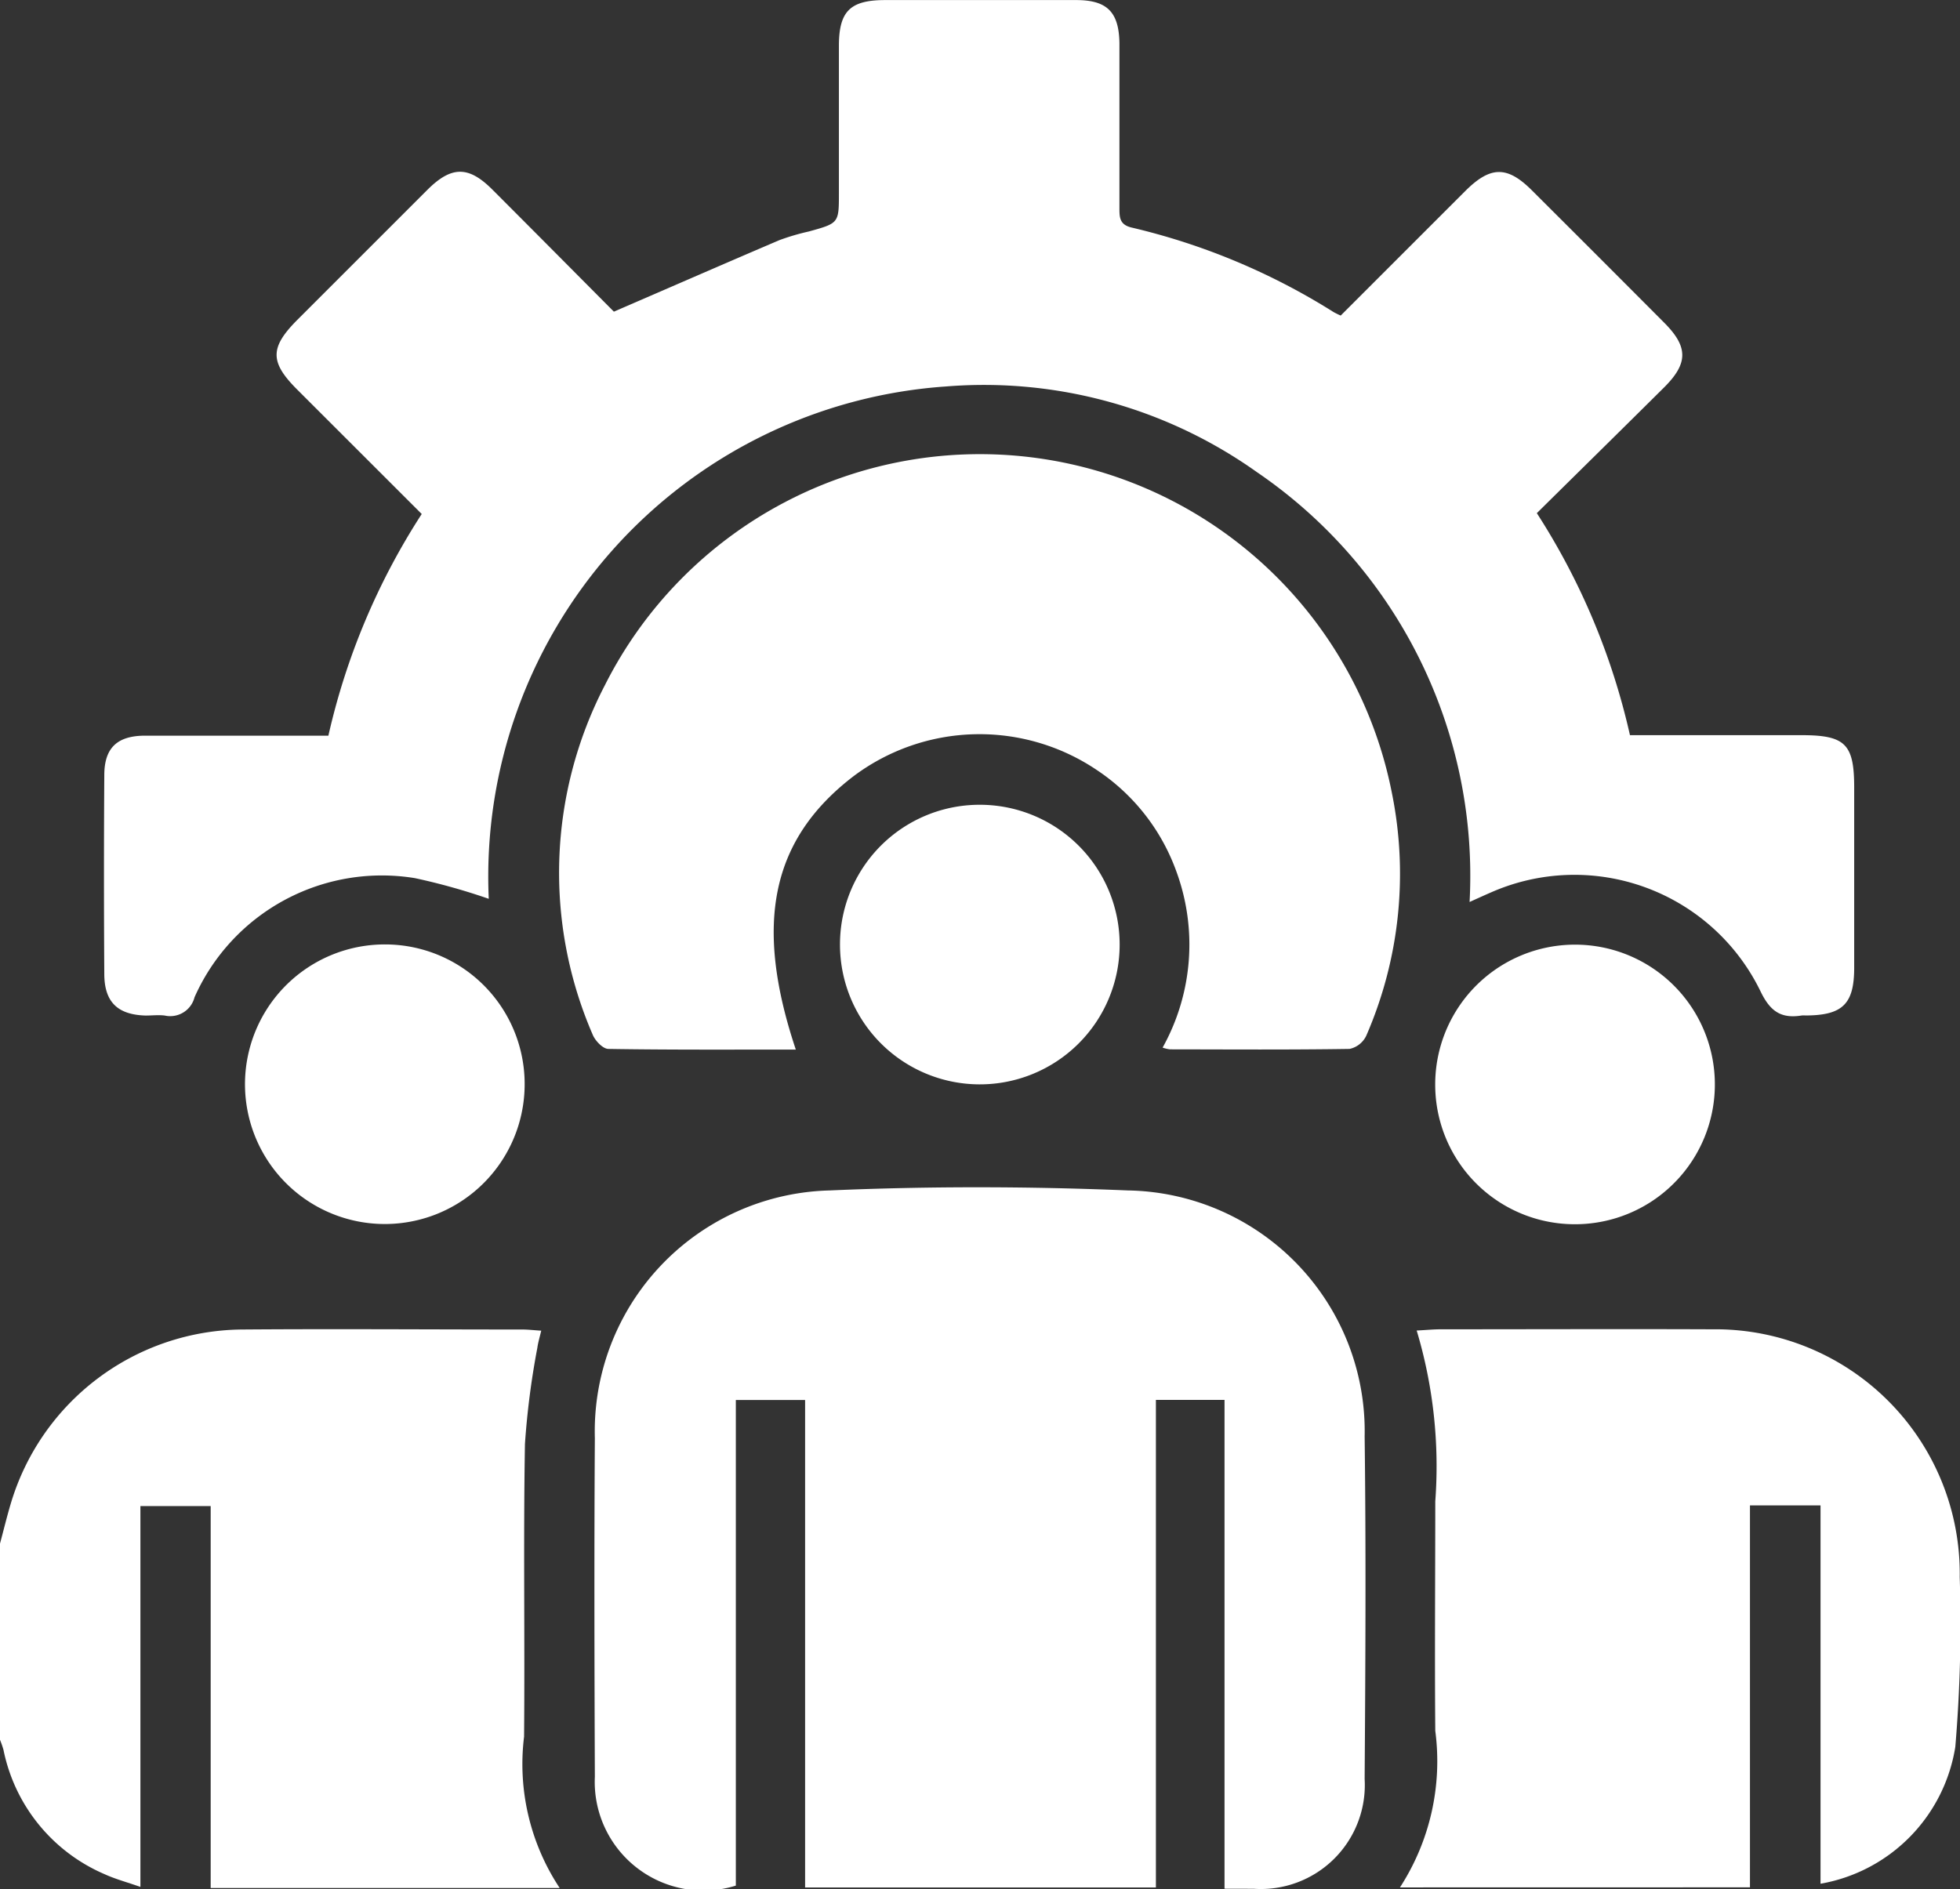 <svg xmlns="http://www.w3.org/2000/svg" width="27.193" height="26.215" viewBox="0 0 27.193 26.215">
  <rect x="0" y="0" width="27.193" height="26.215" fill="#333333" stroke="none"/>
  <g id="Group_10934" data-name="Group 10934" transform="translate(-495.517 -310.189)">
    <path id="Path_14369" data-name="Path 14369" d="M495.517,616.423c.05-.186.095-.373.15-.557a3.378,3.378,0,0,1,3.2-2.414c1.3-.01,2.6,0,3.9,0,.078,0,.157.01.259.016-.021.09-.044.164-.054.239a11.182,11.182,0,0,0-.172,1.335c-.023,1.353,0,2.707-.012,4.06a3.116,3.116,0,0,0,.494,2.1H498.44v-5.3h-.975v5.285c-.194-.068-.353-.11-.5-.178a2.393,2.393,0,0,1-1.4-1.725,1.369,1.369,0,0,0-.052-.148Z" transform="translate(0 -284.813)" fill="#fff"/>
    <path id="Path_14370" data-name="Path 14370" d="M523.786,317.322l-1.728-1.727c-.383-.383-.381-.585.009-.974q.9-.9,1.8-1.8c.333-.331.57-.331.9,0,.581.581,1.159,1.164,1.685,1.693.8-.346,1.551-.674,2.3-.994a3.229,3.229,0,0,1,.406-.119c.415-.115.416-.115.416-.531,0-.681,0-1.363,0-2.044,0-.481.156-.635.637-.636q1.327,0,2.655,0c.428,0,.594.165.6.6,0,.761,0,1.522,0,2.283,0,.131,0,.234.17.274a9.2,9.2,0,0,1,2.8,1.172,1,1,0,0,0,.1.049l1.728-1.728c.349-.348.581-.352.923-.011q.921.918,1.839,1.84c.333.335.333.563-.007.9-.583.579-1.169,1.155-1.762,1.741a9.538,9.538,0,0,1,1.292,3.081h2.378c.61,0,.733.122.733.727q0,1.248,0,2.5c0,.505-.161.661-.674.663a.349.349,0,0,0-.053,0c-.286.046-.438-.054-.574-.338a2.87,2.87,0,0,0-3.74-1.369c-.088.038-.175.078-.295.132a6.779,6.779,0,0,0-2.952-5.966,6.531,6.531,0,0,0-4.312-1.188,6.819,6.819,0,0,0-6.344,7.11,8.722,8.722,0,0,0-1.025-.287,2.844,2.844,0,0,0-3.057,1.653.348.348,0,0,1-.413.254c-.087-.011-.177,0-.265,0-.388-.011-.572-.186-.574-.574q-.009-1.38,0-2.761c0-.38.179-.547.562-.549.84,0,1.68,0,2.547,0A9.519,9.519,0,0,1,523.786,317.322Z" transform="translate(-22.418)" fill="#fff"/>
    <path id="Path_14371" data-name="Path 14371" d="M639.861,590.825v-6.783h-.952v6.766h-4.867v-6.765h-.961v6.739a1.508,1.508,0,0,1-1.956-1.51c-.006-1.566-.01-3.133,0-4.7a3.344,3.344,0,0,1,3.258-3.437c1.378-.06,2.762-.057,4.14,0a3.342,3.342,0,0,1,3.282,3.415c.02,1.584.011,3.168,0,4.752a1.443,1.443,0,0,1-1.539,1.524Z" transform="translate(-127.355 -254.426)" fill="#fff"/>
    <path id="Path_14372" data-name="Path 14372" d="M626.407,422.048c-.88,0-1.738.005-2.6-.009-.076,0-.185-.114-.219-.2a5.647,5.647,0,0,1,.17-4.847,5.825,5.825,0,0,1,10.918,1.49,5.63,5.63,0,0,1-.355,3.375.334.334,0,0,1-.231.182c-.831.013-1.663.007-2.494.006a.526.526,0,0,1-.1-.024,2.94,2.94,0,0,0,.194-2.436,2.845,2.845,0,0,0-1.108-1.417,2.911,2.911,0,0,0-3.376.088C626.072,419.126,625.819,420.29,626.407,422.048Z" transform="translate(-119.849 -97.294)" fill="#fff"/>
    <path id="Path_14373" data-name="Path 14373" d="M814.873,621.207a3.221,3.221,0,0,0,.49-2.173c-.009-1.062,0-2.124,0-3.185a6.559,6.559,0,0,0-.258-2.37c.135-.007.235-.017.335-.017,1.256,0,2.513-.005,3.769,0a3.39,3.39,0,0,1,3.43,3.437,20.338,20.338,0,0,1-.061,2.357,2.293,2.293,0,0,1-1.87,1.9v-5.25h-.979v5.3Z" transform="translate(-299.933 -284.826)" fill="#fff"/>
    <path id="Path_14374" data-name="Path 14374" d="M822.907,527.638a1.94,1.94,0,1,1,1.948,1.931A1.937,1.937,0,0,1,822.907,527.638Z" transform="translate(-307.478 -202.391)" fill="#fff"/>
    <path id="Path_14375" data-name="Path 14375" d="M555.294,527.633a1.94,1.94,0,1,1-1.932-1.947A1.937,1.937,0,0,1,555.294,527.633Z" transform="translate(-52.498 -202.391)" fill="#fff"/>
    <path id="Path_14376" data-name="Path 14376" d="M689.074,493.806a1.94,1.94,0,1,1-1.949,1.931A1.937,1.937,0,0,1,689.074,493.806Z" transform="translate(-179.954 -172.449)" fill="#fff"/>
  </g>
</svg>
